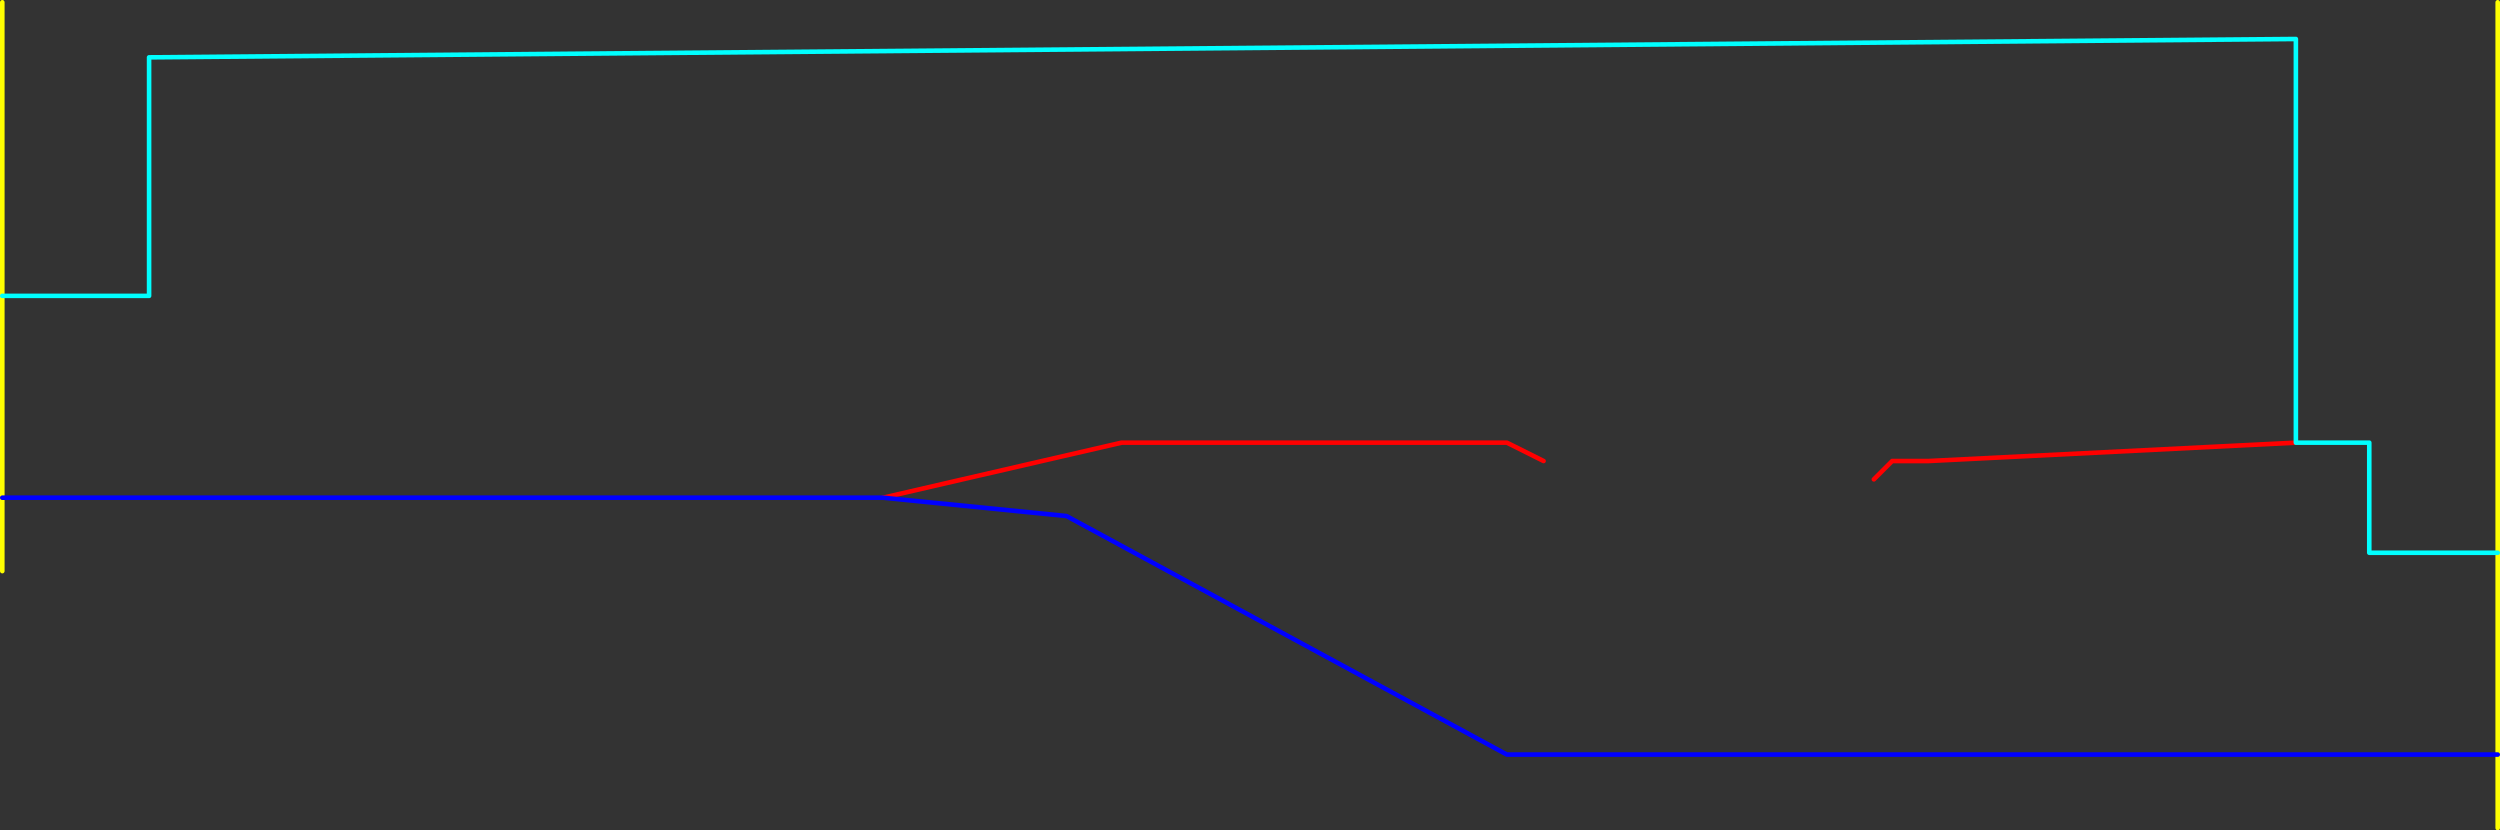 <?xml version="1.0" encoding="UTF-8" standalone="no"?>
<svg xmlns:ffdec="https://www.free-decompiler.com/flash" xmlns:xlink="http://www.w3.org/1999/xlink" ffdec:objectType="frame" height="905.0px" width="2725.0px" xmlns="http://www.w3.org/2000/svg">
  <rect width="100%" height="100%" fill="#333333" stroke="none"/>
  <g transform="matrix(1.0, 0.0, 0.0, 1.0, 22.5, 2.5)">
    <use ffdec:characterId="1310" height="905.0" transform="matrix(1.0, 0.0, 0.0, 1.0, -22.5, -2.5)" width="2725.0" xlink:href="#shape0"/>
  </g>
  <defs>
    <g id="shape0" transform="matrix(1.0, 0.0, 0.0, 1.0, 22.5, 2.5)">
      <path d="M2700.0 600.0 L2700.0 0.0 M2700.0 900.0 L2700.0 820.0 2700.0 600.0 M-20.0 540.0 L-20.0 620.0 M-20.0 320.0 L-20.0 540.0 M-20.0 320.0 L-20.0 0.0" fill="none" stroke="#ffff00" stroke-linecap="round" stroke-linejoin="round" stroke-width="5.0"/>
      <path d="M2480.0 480.0 L2080.0 500.0 2040.0 500.0 2020.0 520.0 M1660.0 500.0 L1620.0 480.0 1200.0 480.0 940.0 540.0" fill="none" stroke="#ff0000" stroke-linecap="round" stroke-linejoin="round" stroke-width="5.0"/>
      <path d="M2700.0 600.0 L2560.0 600.0 2560.0 480.0 2480.0 480.0 2480.0 40.0 140.0 60.0 140.0 320.0 -20.0 320.0" fill="none" stroke="#00ffff" stroke-linecap="round" stroke-linejoin="round" stroke-width="5.0"/>
      <path d="M2700.0 820.0 L1620.0 820.0 1140.0 560.0 940.0 540.0 -20.0 540.0" fill="none" stroke="#0000ff" stroke-linecap="round" stroke-linejoin="round" stroke-width="5.0"/>
    </g>
  </defs>
</svg>

